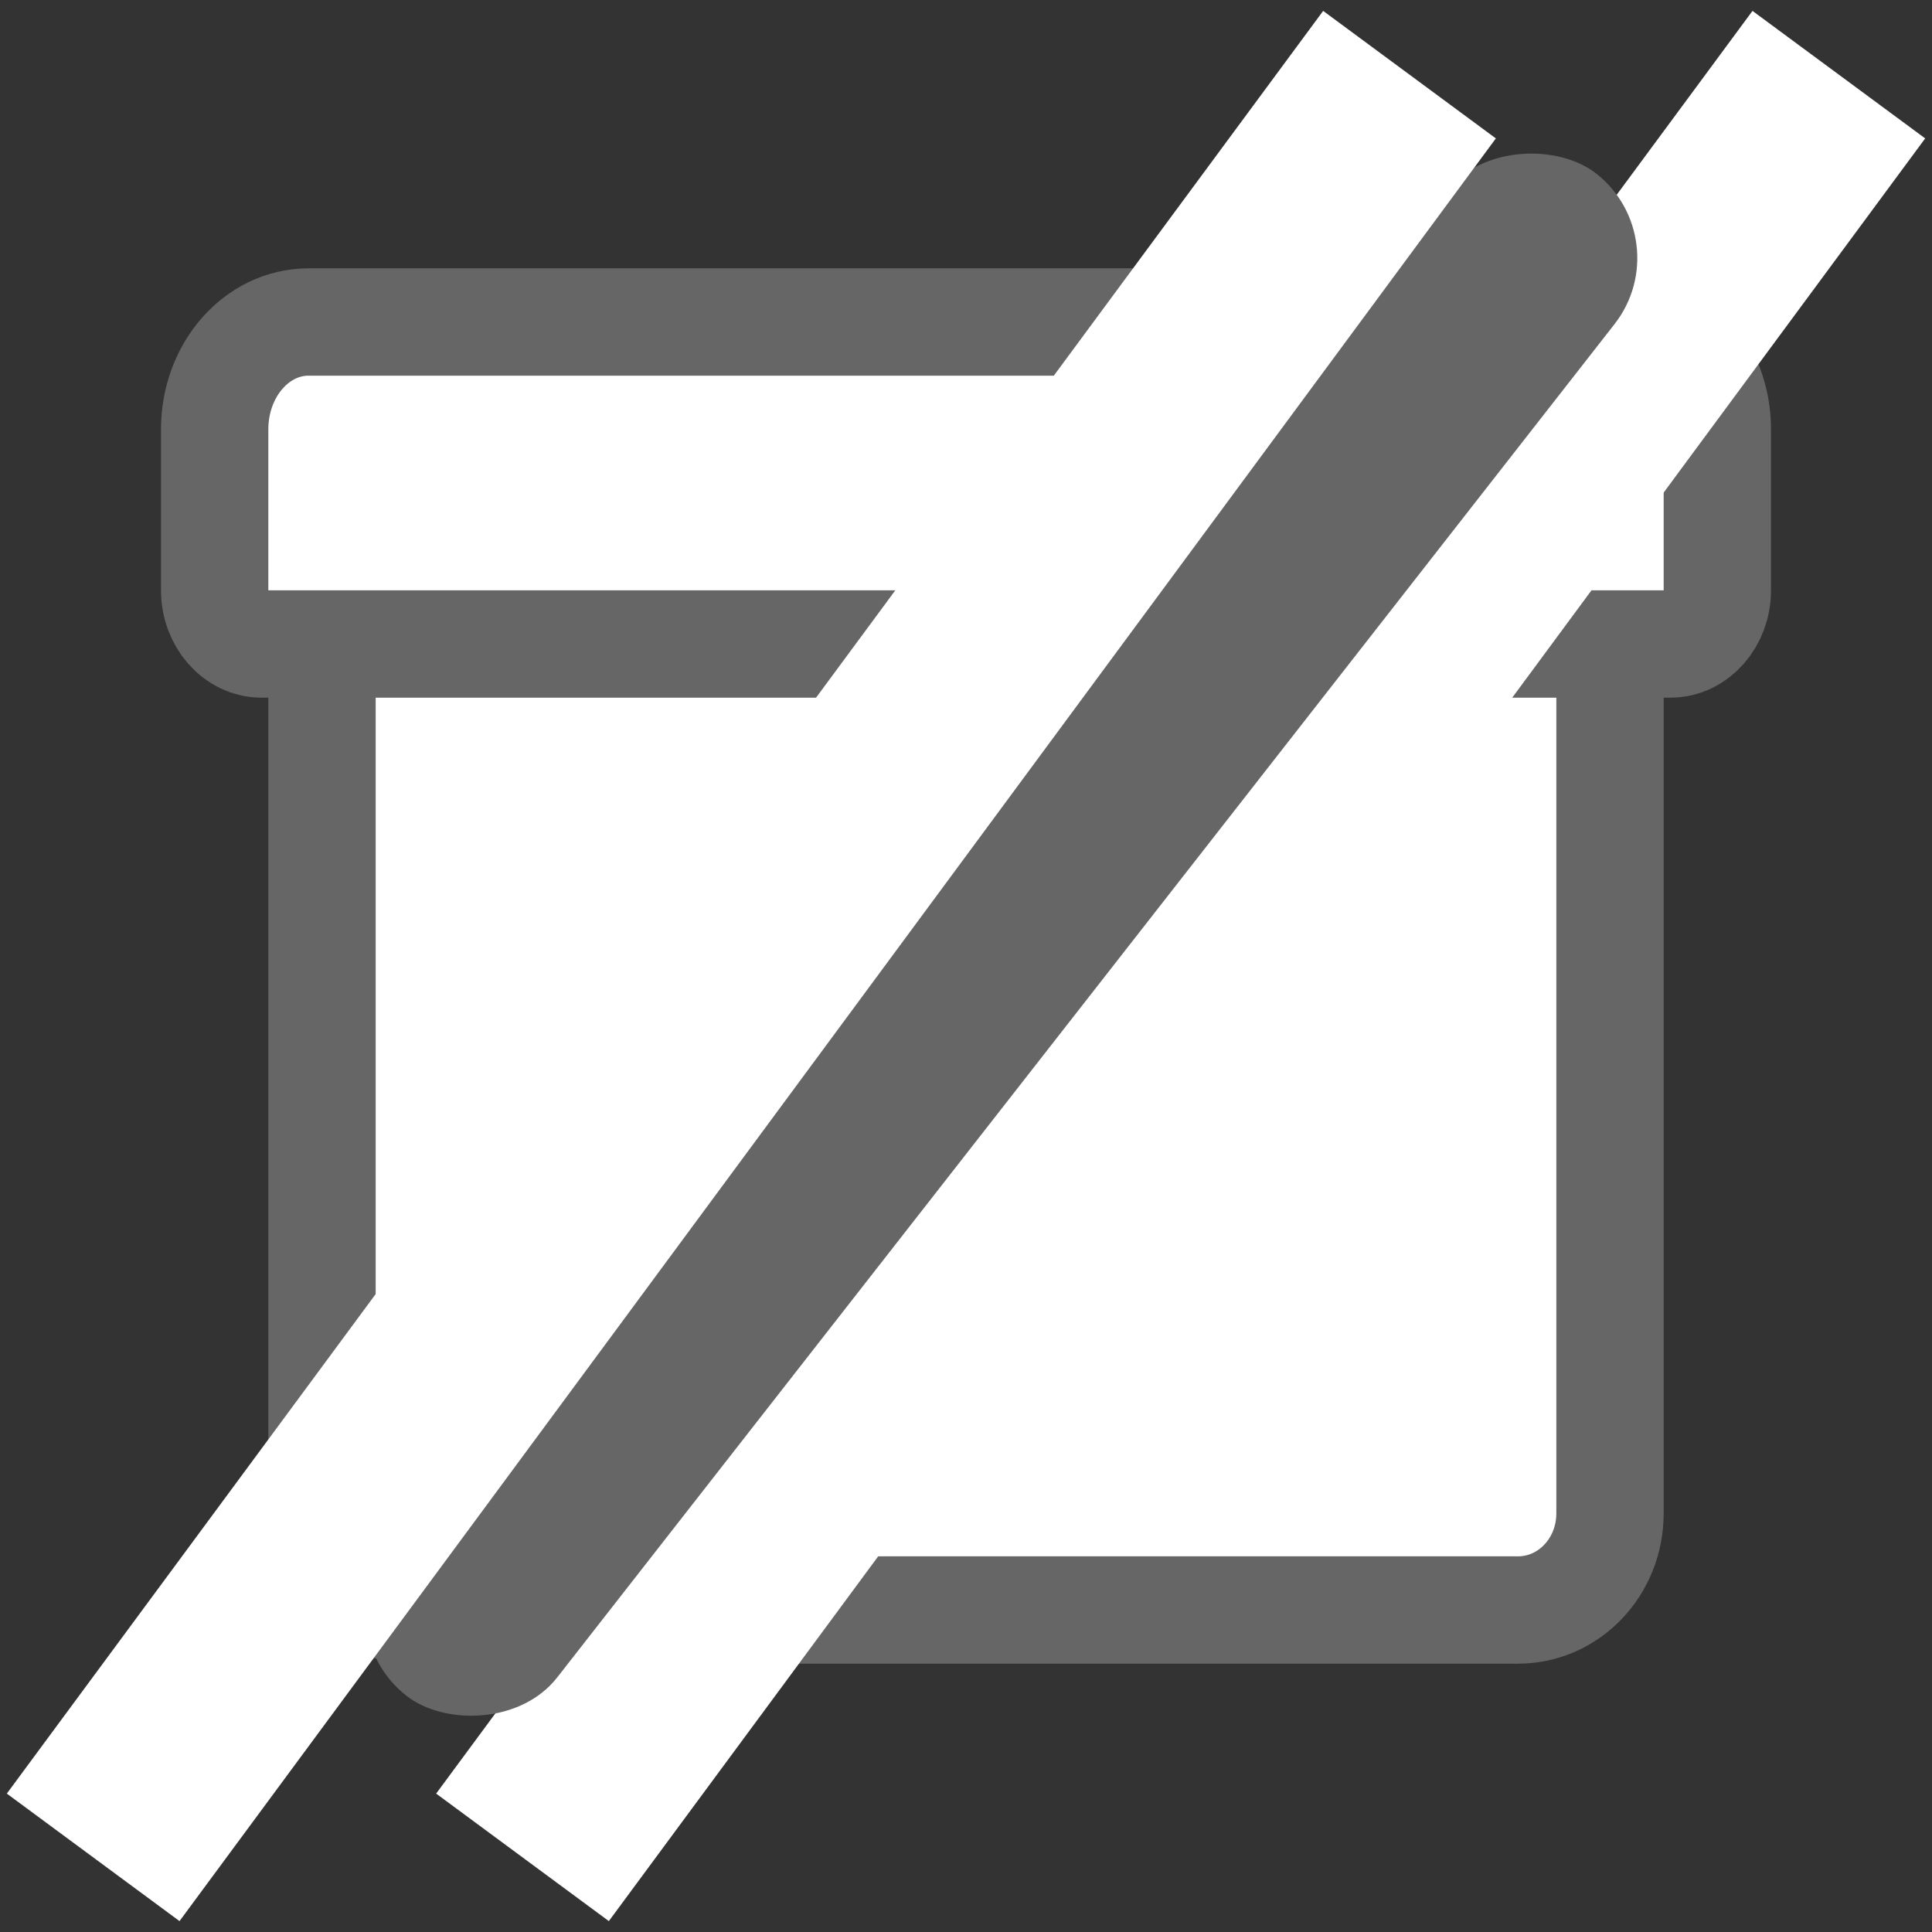 <?xml version="1.0" encoding="UTF-8" standalone="no"?>
<svg width="18px" height="18px" viewBox="0 0 18 18" version="1.1" xmlns="http://www.w3.org/2000/svg" xmlns:xlink="http://www.w3.org/1999/xlink">
    <rect x="0" y="0" width="18" height="18" fill="#333333" stroke="none"/>
    <!-- Generator: Sketch 49.1 (51147) - http://www.bohemiancoding.com/sketch -->
    <title>archive</title>
    <desc>Created with Sketch.</desc>
    <defs></defs>
    <g id="Welcome" stroke="none" stroke-width="1" fill="none" fill-rule="evenodd">
        <g id="Dashboard-Archived-Search-Result" transform="translate(-1231, -462)">
            <g id="archive" transform="translate(1232, 463)">
                <path d="M2,13.1 C2,13.598 2.383,14 2.857,14 L13.143,14 C13.617,14 14,13.598 14,13.1 L14,5 L2,5 L2,13.1 Z M6,7.375 C6,7.169 6.169,7 6.375,7 L9.625,7 C9.831,7 10,7.169 10,7.375 L10,7.625 C10,7.831 9.831,8 9.625,8 L6.375,8 C6.169,8 6,7.831 6,7.625 L6,7.375 Z M14.125,2 L1.875,2 C1.391,2 1,2.447 1,3 L1,4.5 C1,4.775 1.197,5 1.438,5 L14.562,5 C14.803,5 15,4.775 15,4.5 L15,3 C15,2.447 14.609,2 14.125,2 Z" id="Shape" stroke="#666666" fill="#FFFFFF" fill-rule="nonzero"></path>
                <path d="M4.462,15.5 L15.538,0.5" id="Line" stroke="#FFFFFF" stroke-width="2" stroke-linecap="square"></path>
                <rect id="Rectangle-6" fill="#666666" transform="translate(8.329, 7.708) rotate(-52) translate(-8.329, -7.708) " x="-0.671" y="6.708" width="18" height="2" rx="1"></rect>
                <path d="M0.462,15.5 L11.538,0.5" id="Line-Copy-2" stroke="#FFFFFF" stroke-width="2" stroke-linecap="square"></path>
            </g>
        </g>
    </g>
</svg>